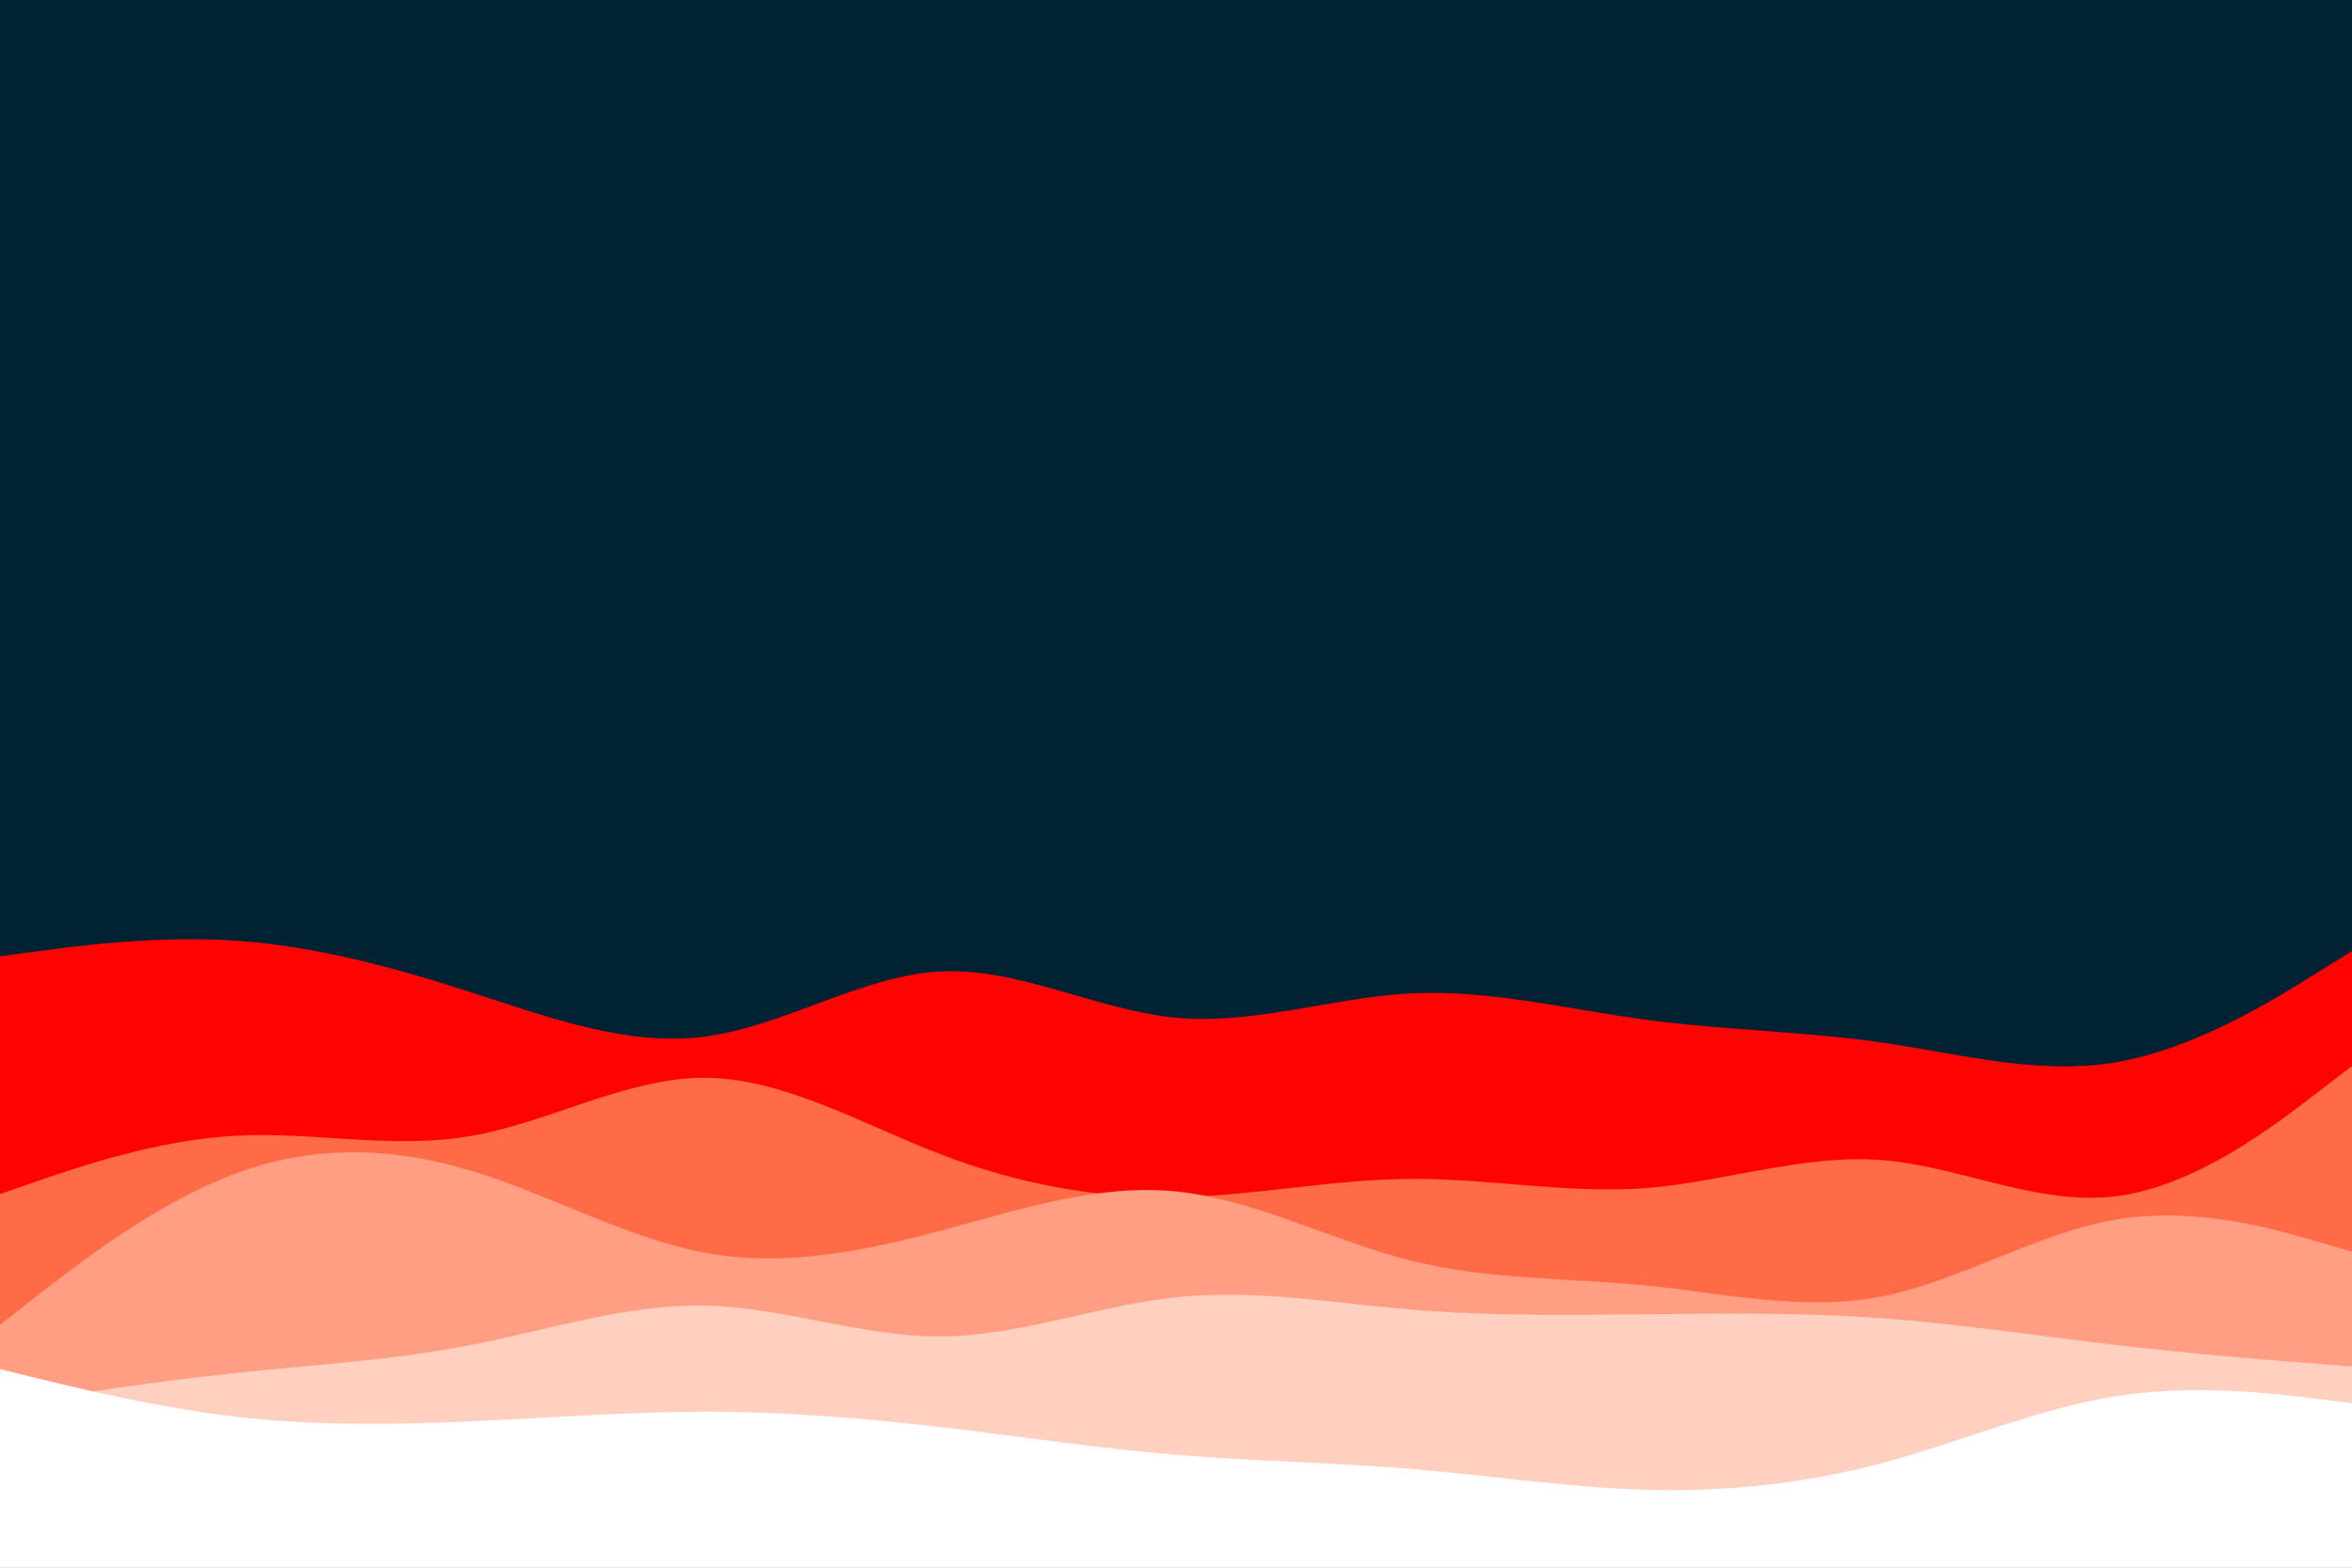 <svg id="visual" viewBox="0 0 900 600" width="900" height="600" xmlns="http://www.w3.org/2000/svg" xmlns:xlink="http://www.w3.org/1999/xlink" version="1.1"><rect x="0" y="0" width="900" height="600" fill="#002233"></rect><path d="M0 366L15 364C30 362 60 358 90 360C120 362 150 370 180 379.7C210 389.3 240 400.7 270 396.7C300 392.7 330 373.3 360 371.8C390 370.3 420 386.7 450 389.5C480 392.3 510 381.7 540 380.2C570 378.7 600 386.3 630 390.3C660 394.3 690 394.7 720 399C750 403.3 780 411.7 810 406.5C840 401.3 870 382.7 885 373.3L900 364L900 601L885 601C870 601 840 601 810 601C780 601 750 601 720 601C690 601 660 601 630 601C600 601 570 601 540 601C510 601 480 601 450 601C420 601 390 601 360 601C330 601 300 601 270 601C240 601 210 601 180 601C150 601 120 601 90 601C60 601 30 601 15 601L0 601Z" fill="#ff0303"></path><path d="M0 457L15 451.8C30 446.7 60 436.3 90 434.7C120 433 150 440 180 434.8C210 429.7 240 412.3 270 412.5C300 412.7 330 430.3 360 441.8C390 453.3 420 458.7 450 458.2C480 457.7 510 451.3 540 451.2C570 451 600 457 630 454.7C660 452.3 690 441.7 720 444C750 446.3 780 461.7 810 457.8C840 454 870 431 885 419.5L900 408L900 601L885 601C870 601 840 601 810 601C780 601 750 601 720 601C690 601 660 601 630 601C600 601 570 601 540 601C510 601 480 601 450 601C420 601 390 601 360 601C330 601 300 601 270 601C240 601 210 601 180 601C150 601 120 601 90 601C60 601 30 601 15 601L0 601Z" fill="#ff6a47"></path><path d="M0 507L15 495.3C30 483.7 60 460.3 90 449.2C120 438 150 439 180 448C210 457 240 474 270 479.5C300 485 330 479 360 471C390 463 420 453 450 456C480 459 510 475 540 482.5C570 490 600 489 630 492C660 495 690 502 720 496.2C750 490.3 780 471.7 810 466.7C840 461.7 870 470.3 885 474.7L900 479L900 601L885 601C870 601 840 601 810 601C780 601 750 601 720 601C690 601 660 601 630 601C600 601 570 601 540 601C510 601 480 601 450 601C420 601 390 601 360 601C330 601 300 601 270 601C240 601 210 601 180 601C150 601 120 601 90 601C60 601 30 601 15 601L0 601Z" fill="#ff9e82"></path><path d="M0 538L15 535.7C30 533.3 60 528.7 90 525.5C120 522.3 150 520.7 180 514.8C210 509 240 499 270 499.7C300 500.3 330 511.7 360 511.5C390 511.3 420 499.7 450 496.5C480 493.3 510 498.7 540 501.2C570 503.7 600 503.3 630 503C660 502.7 690 502.3 720 504.5C750 506.7 780 511.3 810 514.8C840 518.3 870 520.7 885 521.8L900 523L900 601L885 601C870 601 840 601 810 601C780 601 750 601 720 601C690 601 660 601 630 601C600 601 570 601 540 601C510 601 480 601 450 601C420 601 390 601 360 601C330 601 300 601 270 601C240 601 210 601 180 601C150 601 120 601 90 601C60 601 30 601 15 601L0 601Z" fill="#ffcfbf"></path><path d="M0 524L15 527.7C30 531.3 60 538.7 90 542.2C120 545.7 150 545.3 180 544C210 542.7 240 540.3 270 540.3C300 540.3 330 542.7 360 546.2C390 549.7 420 554.3 450 556.8C480 559.3 510 559.7 540 562.2C570 564.7 600 569.3 630 570.2C660 571 690 568 720 560C750 552 780 539 810 534.3C840 529.7 870 533.3 885 535.2L900 537L900 601L885 601C870 601 840 601 810 601C780 601 750 601 720 601C690 601 660 601 630 601C600 601 570 601 540 601C510 601 480 601 450 601C420 601 390 601 360 601C330 601 300 601 270 601C240 601 210 601 180 601C150 601 120 601 90 601C60 601 30 601 15 601L0 601Z" fill="#ffffff"></path></svg>